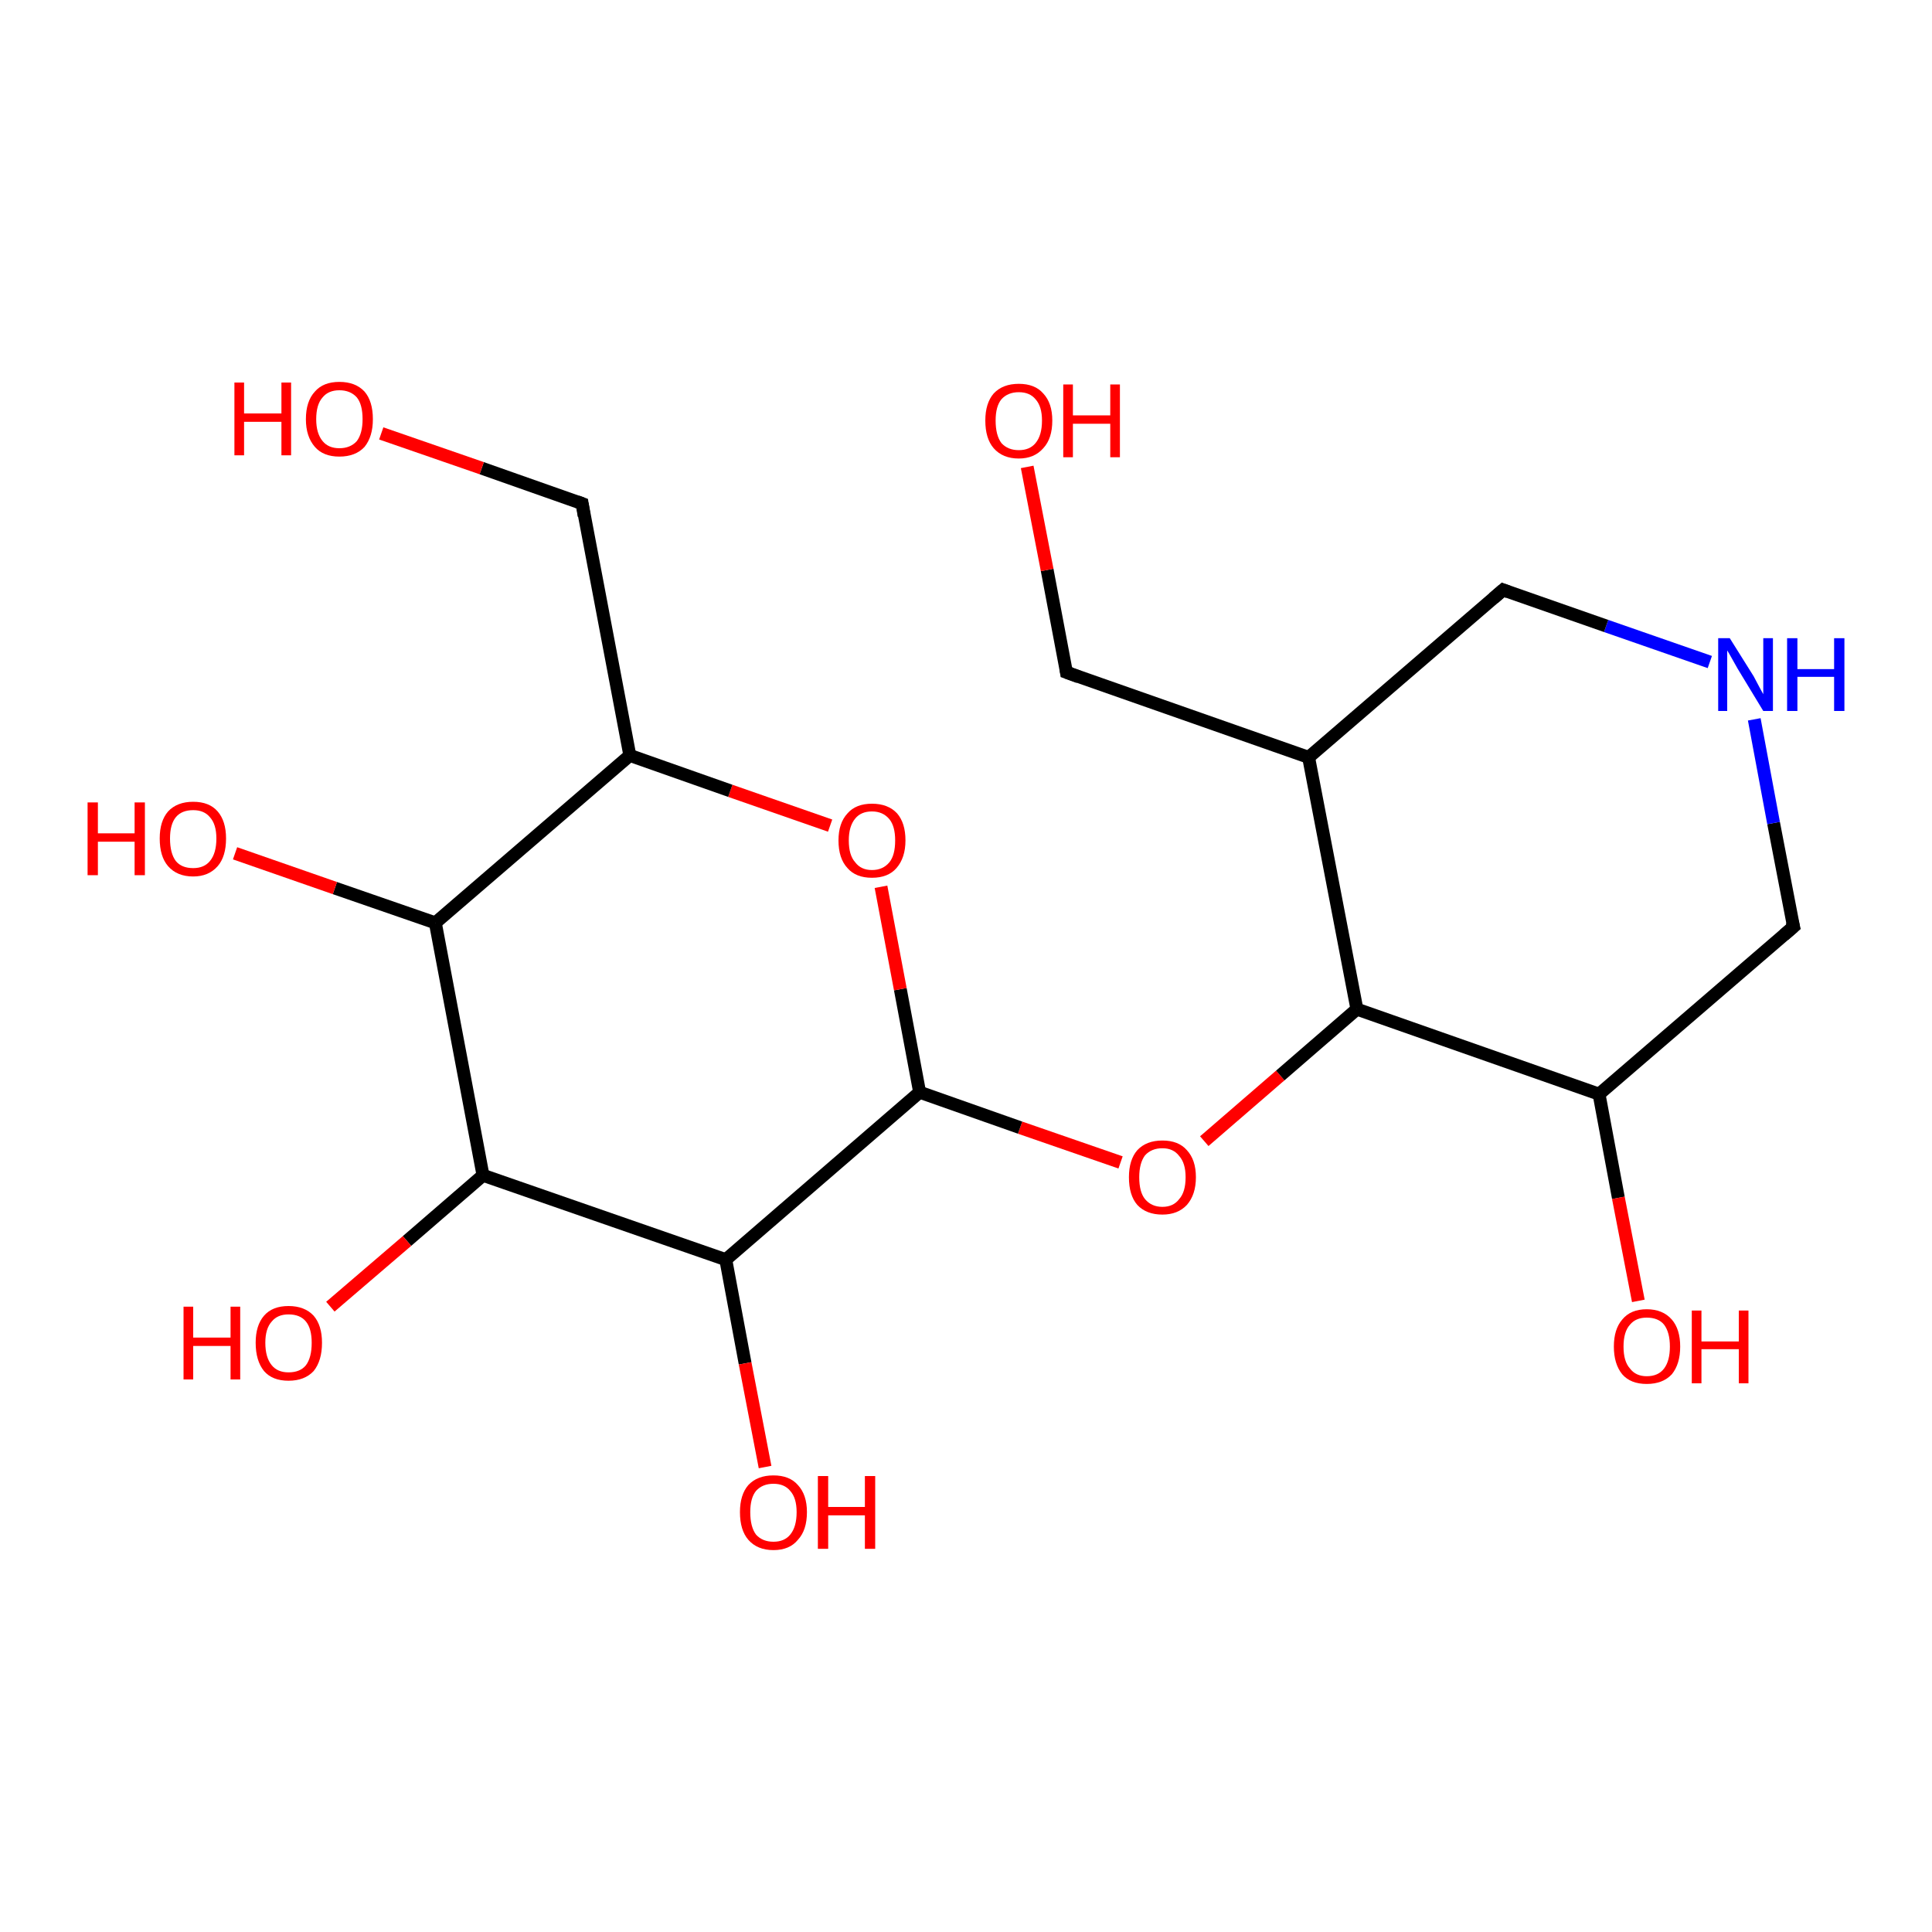 <?xml version='1.0' encoding='iso-8859-1'?>
<svg version='1.1' baseProfile='full'
              xmlns='http://www.w3.org/2000/svg'
                      xmlns:rdkit='http://www.rdkit.org/xml'
                      xmlns:xlink='http://www.w3.org/1999/xlink'
                  xml:space='preserve'
width='300px' height='300px' viewBox='0 0 300 300'>
<!-- END OF HEADER -->
<rect style='opacity:1.0;fill:#FFFFFF;stroke:none' width='300.0' height='300.0' x='0.0' y='0.0'> </rect>
<path class='bond-0 atom-0 atom-1' d='M 187.0,177.2 L 198.8,167.0' style='fill:none;fill-rule:evenodd;stroke:#FF0000;stroke-width:2.0px;stroke-linecap:butt;stroke-linejoin:miter;stroke-opacity:1' />
<path class='bond-0 atom-0 atom-1' d='M 198.8,167.0 L 210.7,156.7' style='fill:none;fill-rule:evenodd;stroke:#000000;stroke-width:2.0px;stroke-linecap:butt;stroke-linejoin:miter;stroke-opacity:1' />
<path class='bond-1 atom-1 atom-2' d='M 210.7,156.7 L 248.3,169.9' style='fill:none;fill-rule:evenodd;stroke:#000000;stroke-width:2.0px;stroke-linecap:butt;stroke-linejoin:miter;stroke-opacity:1' />
<path class='bond-2 atom-2 atom-3' d='M 248.3,169.9 L 251.3,186.0' style='fill:none;fill-rule:evenodd;stroke:#000000;stroke-width:2.0px;stroke-linecap:butt;stroke-linejoin:miter;stroke-opacity:1' />
<path class='bond-2 atom-2 atom-3' d='M 251.3,186.0 L 254.4,202.0' style='fill:none;fill-rule:evenodd;stroke:#FF0000;stroke-width:2.0px;stroke-linecap:butt;stroke-linejoin:miter;stroke-opacity:1' />
<path class='bond-3 atom-2 atom-4' d='M 248.3,169.9 L 278.5,143.9' style='fill:none;fill-rule:evenodd;stroke:#000000;stroke-width:2.0px;stroke-linecap:butt;stroke-linejoin:miter;stroke-opacity:1' />
<path class='bond-4 atom-4 atom-5' d='M 278.5,143.9 L 275.4,127.8' style='fill:none;fill-rule:evenodd;stroke:#000000;stroke-width:2.0px;stroke-linecap:butt;stroke-linejoin:miter;stroke-opacity:1' />
<path class='bond-4 atom-4 atom-5' d='M 275.4,127.8 L 272.4,111.7' style='fill:none;fill-rule:evenodd;stroke:#0000FF;stroke-width:2.0px;stroke-linecap:butt;stroke-linejoin:miter;stroke-opacity:1' />
<path class='bond-5 atom-5 atom-6' d='M 265.5,102.8 L 249.4,97.2' style='fill:none;fill-rule:evenodd;stroke:#0000FF;stroke-width:2.0px;stroke-linecap:butt;stroke-linejoin:miter;stroke-opacity:1' />
<path class='bond-5 atom-5 atom-6' d='M 249.4,97.2 L 233.4,91.6' style='fill:none;fill-rule:evenodd;stroke:#000000;stroke-width:2.0px;stroke-linecap:butt;stroke-linejoin:miter;stroke-opacity:1' />
<path class='bond-6 atom-6 atom-7' d='M 233.4,91.6 L 203.2,117.6' style='fill:none;fill-rule:evenodd;stroke:#000000;stroke-width:2.0px;stroke-linecap:butt;stroke-linejoin:miter;stroke-opacity:1' />
<path class='bond-7 atom-7 atom-8' d='M 203.2,117.6 L 165.6,104.4' style='fill:none;fill-rule:evenodd;stroke:#000000;stroke-width:2.0px;stroke-linecap:butt;stroke-linejoin:miter;stroke-opacity:1' />
<path class='bond-8 atom-8 atom-9' d='M 165.6,104.4 L 162.6,88.5' style='fill:none;fill-rule:evenodd;stroke:#000000;stroke-width:2.0px;stroke-linecap:butt;stroke-linejoin:miter;stroke-opacity:1' />
<path class='bond-8 atom-8 atom-9' d='M 162.6,88.5 L 159.5,72.5' style='fill:none;fill-rule:evenodd;stroke:#FF0000;stroke-width:2.0px;stroke-linecap:butt;stroke-linejoin:miter;stroke-opacity:1' />
<path class='bond-9 atom-0 atom-10' d='M 174.0,180.5 L 158.4,175.1' style='fill:none;fill-rule:evenodd;stroke:#FF0000;stroke-width:2.0px;stroke-linecap:butt;stroke-linejoin:miter;stroke-opacity:1' />
<path class='bond-9 atom-0 atom-10' d='M 158.4,175.1 L 142.8,169.6' style='fill:none;fill-rule:evenodd;stroke:#000000;stroke-width:2.0px;stroke-linecap:butt;stroke-linejoin:miter;stroke-opacity:1' />
<path class='bond-10 atom-10 atom-11' d='M 142.8,169.6 L 139.8,153.6' style='fill:none;fill-rule:evenodd;stroke:#000000;stroke-width:2.0px;stroke-linecap:butt;stroke-linejoin:miter;stroke-opacity:1' />
<path class='bond-10 atom-10 atom-11' d='M 139.8,153.6 L 136.8,137.7' style='fill:none;fill-rule:evenodd;stroke:#FF0000;stroke-width:2.0px;stroke-linecap:butt;stroke-linejoin:miter;stroke-opacity:1' />
<path class='bond-11 atom-11 atom-12' d='M 128.9,128.2 L 113.4,122.8' style='fill:none;fill-rule:evenodd;stroke:#FF0000;stroke-width:2.0px;stroke-linecap:butt;stroke-linejoin:miter;stroke-opacity:1' />
<path class='bond-11 atom-11 atom-12' d='M 113.4,122.8 L 97.8,117.3' style='fill:none;fill-rule:evenodd;stroke:#000000;stroke-width:2.0px;stroke-linecap:butt;stroke-linejoin:miter;stroke-opacity:1' />
<path class='bond-12 atom-12 atom-13' d='M 97.8,117.3 L 67.6,143.3' style='fill:none;fill-rule:evenodd;stroke:#000000;stroke-width:2.0px;stroke-linecap:butt;stroke-linejoin:miter;stroke-opacity:1' />
<path class='bond-13 atom-13 atom-14' d='M 67.6,143.3 L 52.0,137.9' style='fill:none;fill-rule:evenodd;stroke:#000000;stroke-width:2.0px;stroke-linecap:butt;stroke-linejoin:miter;stroke-opacity:1' />
<path class='bond-13 atom-13 atom-14' d='M 52.0,137.9 L 36.5,132.5' style='fill:none;fill-rule:evenodd;stroke:#FF0000;stroke-width:2.0px;stroke-linecap:butt;stroke-linejoin:miter;stroke-opacity:1' />
<path class='bond-14 atom-13 atom-15' d='M 67.6,143.3 L 75.0,182.5' style='fill:none;fill-rule:evenodd;stroke:#000000;stroke-width:2.0px;stroke-linecap:butt;stroke-linejoin:miter;stroke-opacity:1' />
<path class='bond-15 atom-15 atom-16' d='M 75.0,182.5 L 63.2,192.7' style='fill:none;fill-rule:evenodd;stroke:#000000;stroke-width:2.0px;stroke-linecap:butt;stroke-linejoin:miter;stroke-opacity:1' />
<path class='bond-15 atom-15 atom-16' d='M 63.2,192.7 L 51.3,202.9' style='fill:none;fill-rule:evenodd;stroke:#FF0000;stroke-width:2.0px;stroke-linecap:butt;stroke-linejoin:miter;stroke-opacity:1' />
<path class='bond-16 atom-15 atom-17' d='M 75.0,182.5 L 112.7,195.6' style='fill:none;fill-rule:evenodd;stroke:#000000;stroke-width:2.0px;stroke-linecap:butt;stroke-linejoin:miter;stroke-opacity:1' />
<path class='bond-17 atom-17 atom-18' d='M 112.7,195.6 L 115.7,211.7' style='fill:none;fill-rule:evenodd;stroke:#000000;stroke-width:2.0px;stroke-linecap:butt;stroke-linejoin:miter;stroke-opacity:1' />
<path class='bond-17 atom-17 atom-18' d='M 115.7,211.7 L 118.8,227.8' style='fill:none;fill-rule:evenodd;stroke:#FF0000;stroke-width:2.0px;stroke-linecap:butt;stroke-linejoin:miter;stroke-opacity:1' />
<path class='bond-18 atom-12 atom-19' d='M 97.8,117.3 L 90.4,78.2' style='fill:none;fill-rule:evenodd;stroke:#000000;stroke-width:2.0px;stroke-linecap:butt;stroke-linejoin:miter;stroke-opacity:1' />
<path class='bond-19 atom-19 atom-20' d='M 90.4,78.2 L 74.8,72.7' style='fill:none;fill-rule:evenodd;stroke:#000000;stroke-width:2.0px;stroke-linecap:butt;stroke-linejoin:miter;stroke-opacity:1' />
<path class='bond-19 atom-19 atom-20' d='M 74.8,72.7 L 59.2,67.3' style='fill:none;fill-rule:evenodd;stroke:#FF0000;stroke-width:2.0px;stroke-linecap:butt;stroke-linejoin:miter;stroke-opacity:1' />
<path class='bond-20 atom-7 atom-1' d='M 203.2,117.6 L 210.7,156.7' style='fill:none;fill-rule:evenodd;stroke:#000000;stroke-width:2.0px;stroke-linecap:butt;stroke-linejoin:miter;stroke-opacity:1' />
<path class='bond-21 atom-17 atom-10' d='M 112.7,195.6 L 142.8,169.6' style='fill:none;fill-rule:evenodd;stroke:#000000;stroke-width:2.0px;stroke-linecap:butt;stroke-linejoin:miter;stroke-opacity:1' />
<path d='M 277.0,145.2 L 278.5,143.9 L 278.3,143.1' style='fill:none;stroke:#000000;stroke-width:2.0px;stroke-linecap:butt;stroke-linejoin:miter;stroke-opacity:1;' />
<path d='M 234.2,91.9 L 233.4,91.6 L 231.9,92.9' style='fill:none;stroke:#000000;stroke-width:2.0px;stroke-linecap:butt;stroke-linejoin:miter;stroke-opacity:1;' />
<path d='M 167.5,105.1 L 165.6,104.4 L 165.5,103.7' style='fill:none;stroke:#000000;stroke-width:2.0px;stroke-linecap:butt;stroke-linejoin:miter;stroke-opacity:1;' />
<path d='M 90.7,80.1 L 90.4,78.2 L 89.6,77.9' style='fill:none;stroke:#000000;stroke-width:2.0px;stroke-linecap:butt;stroke-linejoin:miter;stroke-opacity:1;' />
<path class='atom-0' d='M 175.3 182.8
Q 175.3 180.1, 176.6 178.6
Q 178.0 177.1, 180.5 177.1
Q 183.0 177.1, 184.3 178.6
Q 185.7 180.1, 185.7 182.8
Q 185.7 185.5, 184.3 187.1
Q 182.9 188.6, 180.5 188.6
Q 178.0 188.6, 176.6 187.1
Q 175.3 185.6, 175.3 182.8
M 180.5 187.4
Q 182.2 187.4, 183.1 186.2
Q 184.1 185.1, 184.1 182.8
Q 184.1 180.6, 183.1 179.5
Q 182.2 178.3, 180.5 178.3
Q 178.8 178.3, 177.8 179.4
Q 176.9 180.6, 176.9 182.8
Q 176.9 185.1, 177.8 186.2
Q 178.8 187.4, 180.5 187.4
' fill='#FF0000'/>
<path class='atom-3' d='M 250.6 209.1
Q 250.6 206.4, 251.9 204.9
Q 253.2 203.3, 255.7 203.3
Q 258.2 203.3, 259.6 204.9
Q 260.9 206.4, 260.9 209.1
Q 260.9 211.8, 259.6 213.4
Q 258.2 214.9, 255.7 214.9
Q 253.2 214.9, 251.9 213.4
Q 250.6 211.8, 250.6 209.1
M 255.7 213.7
Q 257.5 213.7, 258.4 212.5
Q 259.3 211.3, 259.3 209.1
Q 259.3 206.9, 258.4 205.7
Q 257.5 204.6, 255.7 204.6
Q 254.0 204.6, 253.1 205.7
Q 252.1 206.8, 252.1 209.1
Q 252.1 211.4, 253.1 212.5
Q 254.0 213.7, 255.7 213.7
' fill='#FF0000'/>
<path class='atom-3' d='M 262.7 203.5
L 264.2 203.5
L 264.2 208.3
L 270.0 208.3
L 270.0 203.5
L 271.5 203.5
L 271.5 214.8
L 270.0 214.8
L 270.0 209.5
L 264.2 209.5
L 264.2 214.8
L 262.7 214.8
L 262.7 203.5
' fill='#FF0000'/>
<path class='atom-5' d='M 268.6 99.1
L 272.3 105.0
Q 272.6 105.6, 273.2 106.7
Q 273.8 107.8, 273.8 107.8
L 273.8 99.1
L 275.3 99.1
L 275.3 110.4
L 273.8 110.4
L 269.8 103.8
Q 269.4 103.1, 268.9 102.2
Q 268.4 101.3, 268.2 101.0
L 268.2 110.4
L 266.8 110.4
L 266.8 99.1
L 268.6 99.1
' fill='#0000FF'/>
<path class='atom-5' d='M 277.5 99.1
L 279.1 99.1
L 279.1 103.9
L 284.8 103.9
L 284.8 99.1
L 286.4 99.1
L 286.4 110.4
L 284.8 110.4
L 284.8 105.1
L 279.1 105.1
L 279.1 110.4
L 277.5 110.4
L 277.5 99.1
' fill='#0000FF'/>
<path class='atom-9' d='M 153.0 65.3
Q 153.0 62.6, 154.3 61.1
Q 155.7 59.6, 158.2 59.6
Q 160.7 59.6, 162.0 61.1
Q 163.4 62.6, 163.4 65.3
Q 163.4 68.1, 162.0 69.6
Q 160.6 71.2, 158.2 71.2
Q 155.7 71.2, 154.3 69.6
Q 153.0 68.1, 153.0 65.3
M 158.2 69.9
Q 159.9 69.9, 160.8 68.8
Q 161.8 67.6, 161.8 65.3
Q 161.8 63.1, 160.8 62.0
Q 159.9 60.9, 158.2 60.9
Q 156.5 60.9, 155.5 62.0
Q 154.6 63.1, 154.6 65.3
Q 154.6 67.6, 155.5 68.8
Q 156.5 69.9, 158.2 69.9
' fill='#FF0000'/>
<path class='atom-9' d='M 165.1 59.7
L 166.6 59.7
L 166.6 64.5
L 172.4 64.5
L 172.4 59.7
L 173.9 59.7
L 173.9 71.0
L 172.4 71.0
L 172.4 65.8
L 166.6 65.8
L 166.6 71.0
L 165.1 71.0
L 165.1 59.7
' fill='#FF0000'/>
<path class='atom-11' d='M 130.2 130.5
Q 130.2 127.8, 131.6 126.3
Q 132.9 124.8, 135.4 124.8
Q 137.9 124.8, 139.3 126.3
Q 140.6 127.8, 140.6 130.5
Q 140.6 133.2, 139.2 134.8
Q 137.9 136.3, 135.4 136.3
Q 132.9 136.3, 131.6 134.8
Q 130.2 133.3, 130.2 130.5
M 135.4 135.1
Q 137.1 135.1, 138.1 133.9
Q 139.0 132.8, 139.0 130.5
Q 139.0 128.3, 138.1 127.2
Q 137.1 126.0, 135.4 126.0
Q 133.7 126.0, 132.8 127.1
Q 131.8 128.3, 131.8 130.5
Q 131.8 132.8, 132.8 133.9
Q 133.7 135.1, 135.4 135.1
' fill='#FF0000'/>
<path class='atom-14' d='M 13.6 124.6
L 15.2 124.6
L 15.2 129.4
L 20.9 129.4
L 20.9 124.6
L 22.5 124.6
L 22.5 135.9
L 20.9 135.9
L 20.9 130.7
L 15.2 130.7
L 15.2 135.9
L 13.6 135.9
L 13.6 124.6
' fill='#FF0000'/>
<path class='atom-14' d='M 24.8 130.2
Q 24.8 127.5, 26.1 126.0
Q 27.5 124.5, 30.0 124.5
Q 32.5 124.5, 33.8 126.0
Q 35.1 127.5, 35.1 130.2
Q 35.1 133.0, 33.8 134.5
Q 32.4 136.1, 30.0 136.1
Q 27.5 136.1, 26.1 134.5
Q 24.8 133.0, 24.8 130.2
M 30.0 134.8
Q 31.7 134.8, 32.6 133.7
Q 33.6 132.5, 33.6 130.2
Q 33.6 128.0, 32.6 126.9
Q 31.7 125.8, 30.0 125.8
Q 28.2 125.8, 27.3 126.9
Q 26.4 128.0, 26.4 130.2
Q 26.4 132.5, 27.3 133.7
Q 28.2 134.8, 30.0 134.8
' fill='#FF0000'/>
<path class='atom-16' d='M 28.5 202.9
L 30.0 202.9
L 30.0 207.7
L 35.8 207.7
L 35.8 202.9
L 37.3 202.9
L 37.3 214.2
L 35.8 214.2
L 35.8 209.0
L 30.0 209.0
L 30.0 214.2
L 28.5 214.2
L 28.5 202.9
' fill='#FF0000'/>
<path class='atom-16' d='M 39.7 208.5
Q 39.7 205.8, 41.0 204.3
Q 42.3 202.8, 44.8 202.8
Q 47.3 202.8, 48.7 204.3
Q 50.0 205.8, 50.0 208.5
Q 50.0 211.3, 48.7 212.9
Q 47.3 214.4, 44.8 214.4
Q 42.3 214.4, 41.0 212.9
Q 39.7 211.3, 39.7 208.5
M 44.8 213.1
Q 46.6 213.1, 47.5 212.0
Q 48.4 210.8, 48.4 208.5
Q 48.4 206.3, 47.5 205.2
Q 46.6 204.1, 44.8 204.1
Q 43.1 204.1, 42.2 205.2
Q 41.2 206.3, 41.2 208.5
Q 41.2 210.8, 42.2 212.0
Q 43.1 213.1, 44.8 213.1
' fill='#FF0000'/>
<path class='atom-18' d='M 114.9 234.8
Q 114.9 232.1, 116.2 230.6
Q 117.6 229.1, 120.1 229.1
Q 122.6 229.1, 123.9 230.6
Q 125.3 232.1, 125.3 234.8
Q 125.3 237.6, 123.9 239.1
Q 122.6 240.7, 120.1 240.7
Q 117.6 240.7, 116.2 239.1
Q 114.9 237.6, 114.9 234.8
M 120.1 239.4
Q 121.8 239.4, 122.7 238.3
Q 123.7 237.1, 123.7 234.8
Q 123.7 232.6, 122.7 231.5
Q 121.8 230.4, 120.1 230.4
Q 118.4 230.4, 117.4 231.5
Q 116.5 232.6, 116.5 234.8
Q 116.5 237.1, 117.4 238.3
Q 118.4 239.4, 120.1 239.4
' fill='#FF0000'/>
<path class='atom-18' d='M 127.0 229.2
L 128.6 229.2
L 128.6 234.0
L 134.3 234.0
L 134.3 229.2
L 135.9 229.2
L 135.9 240.5
L 134.3 240.5
L 134.3 235.3
L 128.6 235.3
L 128.6 240.5
L 127.0 240.5
L 127.0 229.2
' fill='#FF0000'/>
<path class='atom-20' d='M 36.4 59.4
L 37.9 59.4
L 37.9 64.2
L 43.7 64.2
L 43.7 59.4
L 45.2 59.4
L 45.2 70.7
L 43.7 70.7
L 43.7 65.5
L 37.9 65.5
L 37.9 70.7
L 36.4 70.7
L 36.4 59.4
' fill='#FF0000'/>
<path class='atom-20' d='M 47.5 65.1
Q 47.5 62.3, 48.9 60.8
Q 50.2 59.3, 52.7 59.3
Q 55.2 59.3, 56.6 60.8
Q 57.9 62.3, 57.9 65.1
Q 57.9 67.8, 56.6 69.4
Q 55.2 70.9, 52.7 70.9
Q 50.2 70.9, 48.9 69.4
Q 47.5 67.8, 47.5 65.1
M 52.7 69.6
Q 54.4 69.6, 55.4 68.5
Q 56.3 67.3, 56.3 65.1
Q 56.3 62.8, 55.4 61.7
Q 54.4 60.6, 52.7 60.6
Q 51.0 60.6, 50.1 61.7
Q 49.1 62.8, 49.1 65.1
Q 49.1 67.3, 50.1 68.5
Q 51.0 69.6, 52.7 69.6
' fill='#FF0000'/>
</svg>
